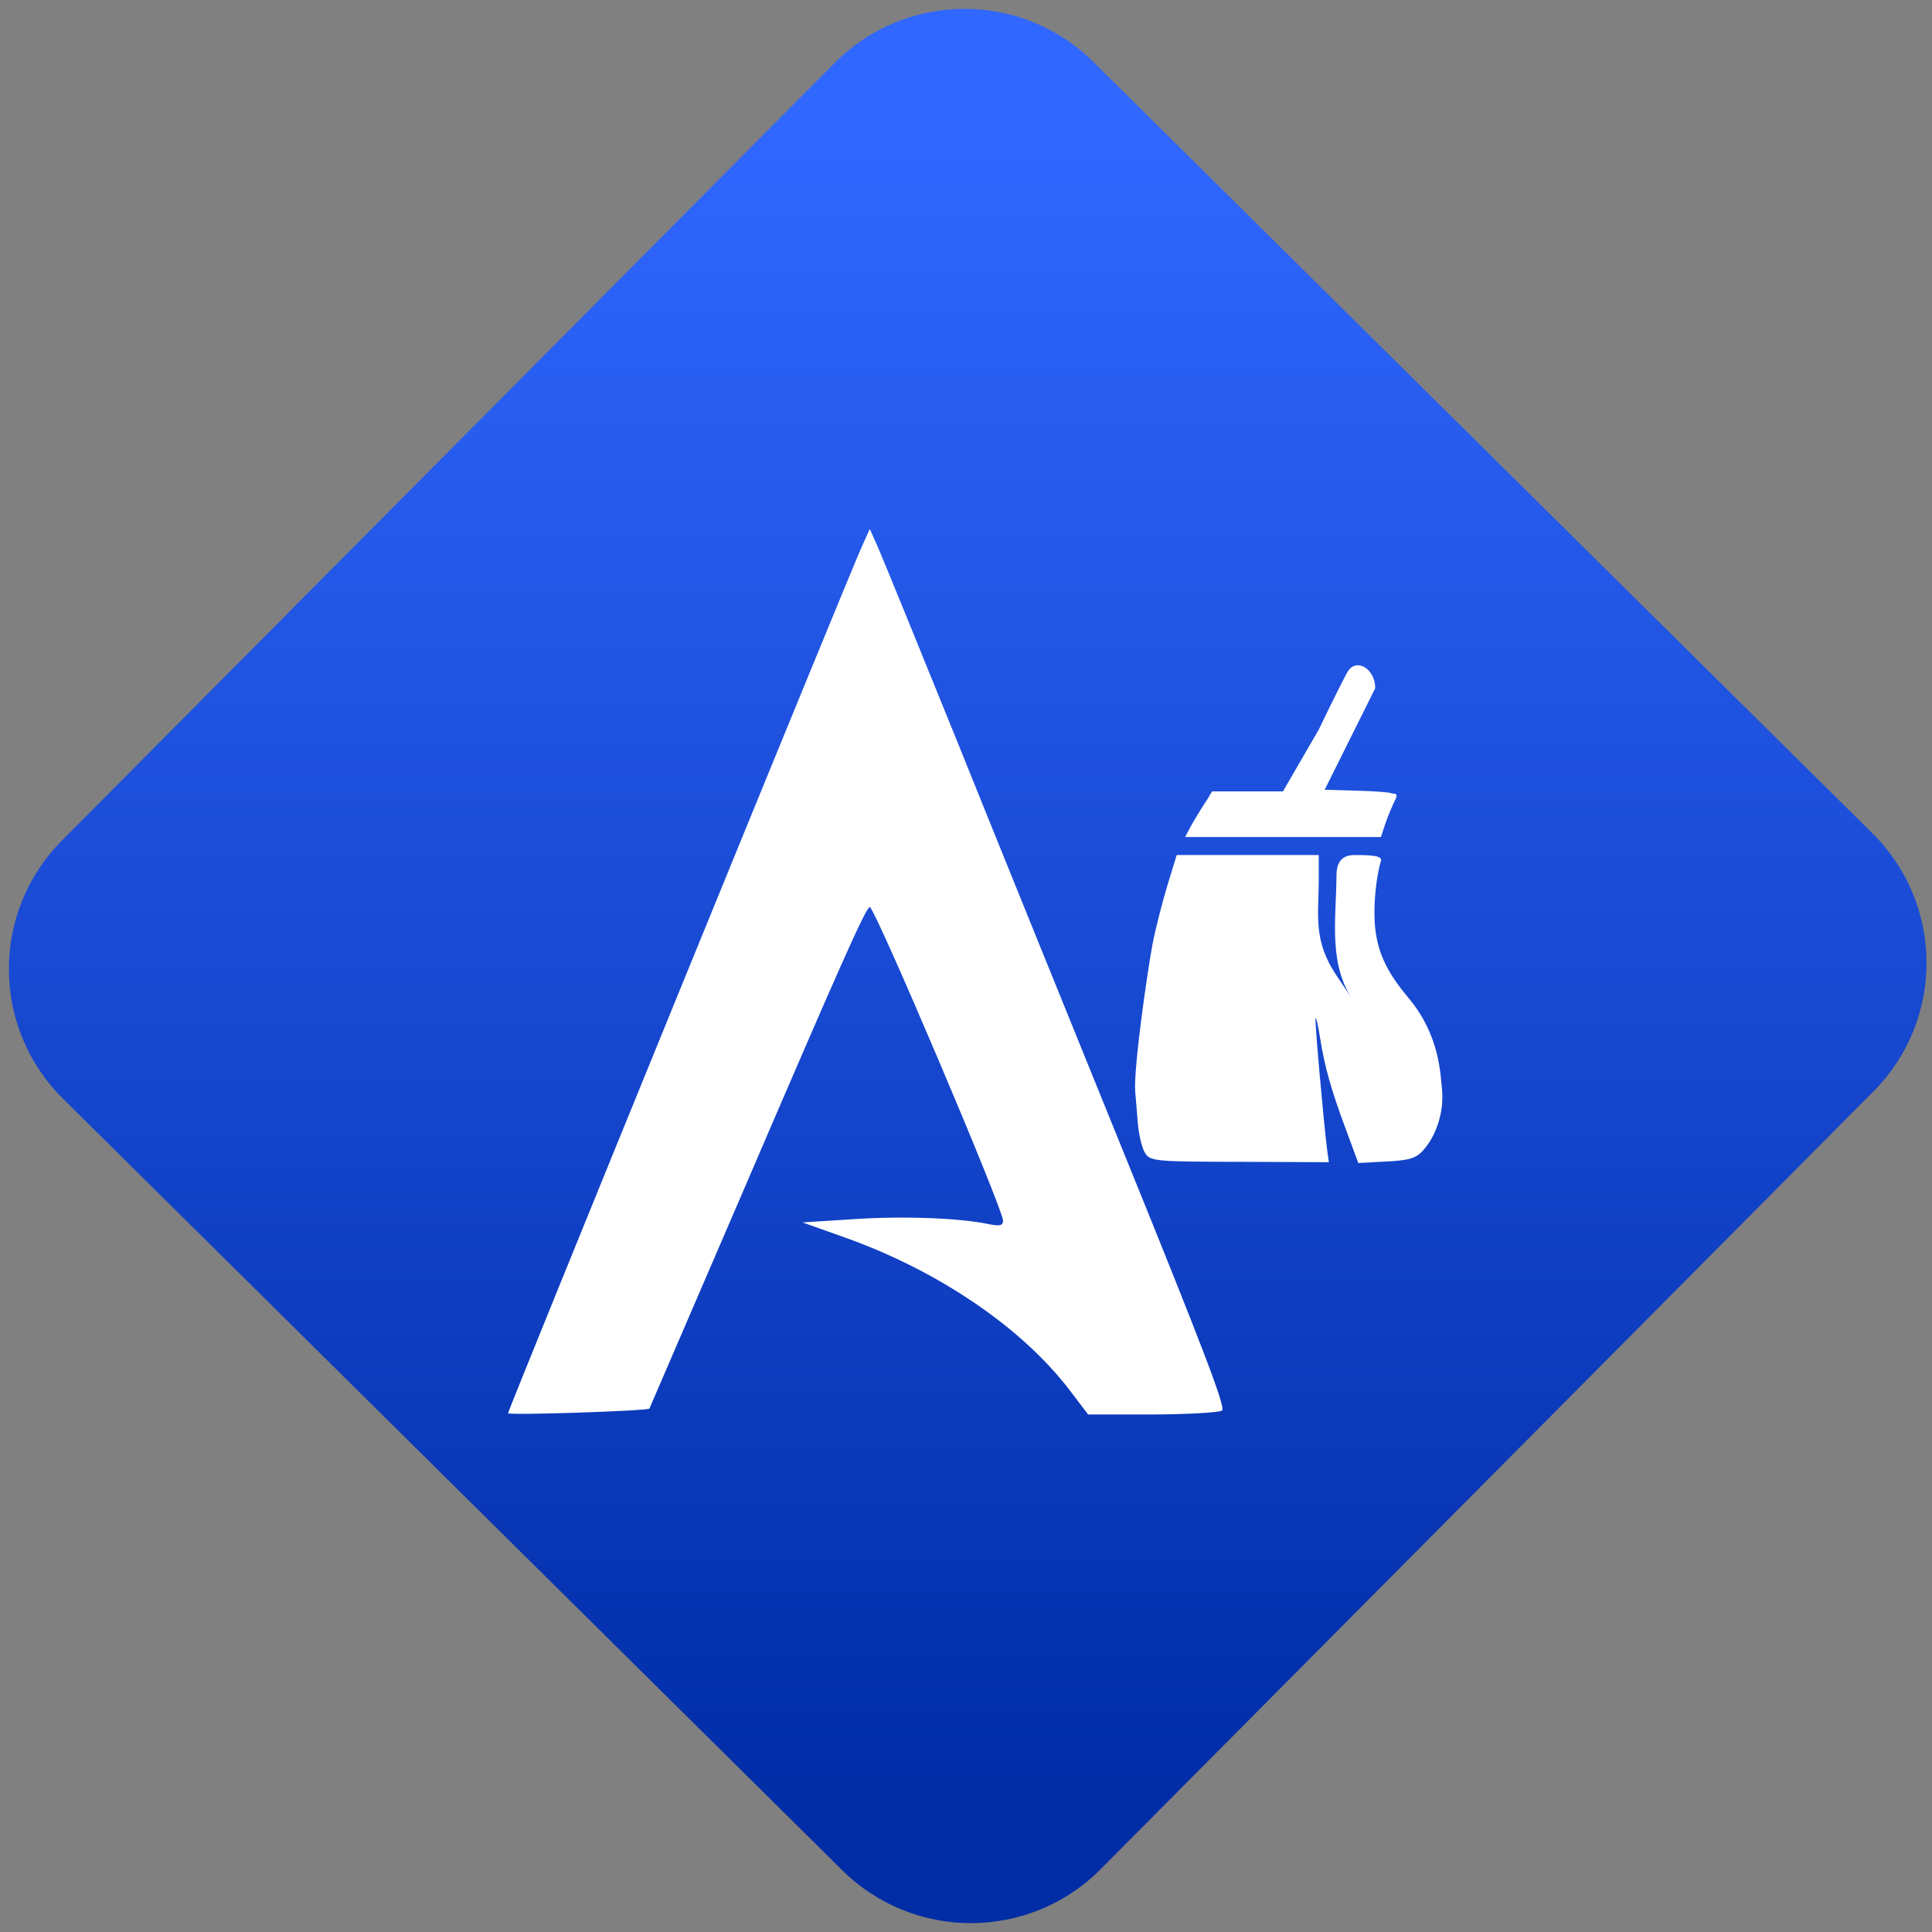 <svg width="64" height="64" viewBox="0 0 64 64" version="1.1"><rect x="0" y="0" width="64" height="64" fill="#808080" stroke="none"/><defs><linearGradient id="linear-pattern-0" gradientUnits="userSpaceOnUse" x1="0" y1="0" x2="0" y2="1" gradientTransform="matrix(60, 0, 0, 56, 0, 4)"><stop offset="0" stop-color="#3067ff" stop-opacity="1"/><stop offset="1" stop-color="#002ca6" stop-opacity="1"/></linearGradient></defs><path fill="url(#linear-pattern-0)" fill-opacity="1" d="M 36.219 2.051 L 62.027 27.605 C 64.402 29.957 64.418 33.785 62.059 36.156 L 36.461 61.918 C 34.105 64.289 30.27 64.305 27.895 61.949 L 2.086 36.395 C -0.289 34.043 -0.305 30.215 2.051 27.844 L 27.652 2.082 C 30.008 -0.289 33.844 -0.305 36.219 2.051 Z M 36.219 2.051 " /><g transform="matrix(1.008,0,0,1.003,16.221,16.077)"><path fill-rule="nonzero" fill="rgb(100%, 100%, 100%)" fill-opacity="1" d="M 0.602 30.648 C 0.602 30.547 11.852 2.844 12.234 2.016 L 12.492 1.441 L 12.777 2.086 C 12.934 2.445 14.078 5.27 15.328 8.367 C 16.57 11.469 19.086 17.703 20.91 22.219 C 23.469 28.555 24.191 30.457 24.07 30.555 C 23.984 30.625 22.961 30.68 21.793 30.688 L 19.668 30.688 L 19.043 29.863 C 17.473 27.805 14.727 25.93 11.656 24.836 L 10.281 24.344 L 12 24.234 C 13.617 24.129 15.438 24.195 16.43 24.406 C 16.766 24.473 16.871 24.445 16.871 24.285 C 16.871 23.898 12.656 13.93 12.492 13.93 C 12.367 13.93 11.52 15.848 8.219 23.57 C 6.594 27.359 5.258 30.477 5.25 30.492 C 5.203 30.57 0.602 30.723 0.602 30.645 Z M 0.602 30.648 "/><path fill-rule="nonzero" fill="rgb(100%, 100%, 100%)" fill-opacity="1" d="M 23.047 11.25 C 23.16 11.047 23.406 10.637 23.602 10.344 L 23.738 10.109 L 26.07 10.109 L 27.25 8.062 C 27.703 7.109 28.137 6.242 28.211 6.133 C 28.5 5.691 29.109 6.074 29.102 6.703 L 27.441 10.055 L 28.535 10.086 C 29.141 10.102 29.633 10.145 29.633 10.172 C 29.633 10.203 29.891 10.117 29.773 10.359 C 29.656 10.594 29.496 10.98 29.422 11.211 L 29.289 11.617 L 22.855 11.617 "/><path fill-rule="nonzero" fill="rgb(100%, 100%, 100%)" fill-opacity="1" d="M 21.523 22.027 C 21.43 21.852 21.328 21.422 21.301 21.07 C 21.273 20.727 21.234 20.254 21.215 20.027 C 21.156 19.266 21.602 16.148 21.781 15.168 C 21.883 14.637 22.109 13.754 22.273 13.211 L 22.578 12.211 L 27.246 12.211 L 27.246 13.039 C 27.246 14.203 27.047 15.035 27.844 16.211 L 28.438 17.102 C 27.551 15.883 27.812 14.398 27.828 12.969 C 27.828 12.727 27.82 12.211 28.414 12.211 C 28.969 12.211 29.344 12.23 29.289 12.406 C 29.133 12.941 29.047 13.797 29.086 14.441 C 29.148 15.363 29.445 16.031 30.195 16.93 C 31.227 18.156 31.246 19.473 31.297 19.953 C 31.363 20.613 31.156 21.352 30.773 21.848 C 30.504 22.195 30.328 22.27 29.688 22.32 L 28.547 22.383 L 28.141 21.281 C 27.656 19.973 27.438 19.203 27.289 18.242 C 27.227 17.855 27.164 17.566 27.141 17.609 C 27.109 17.664 27.406 21.043 27.527 21.984 L 27.578 22.355 L 24.82 22.344 C 21.844 22.336 21.688 22.336 21.523 22.023 "/></g></svg>
